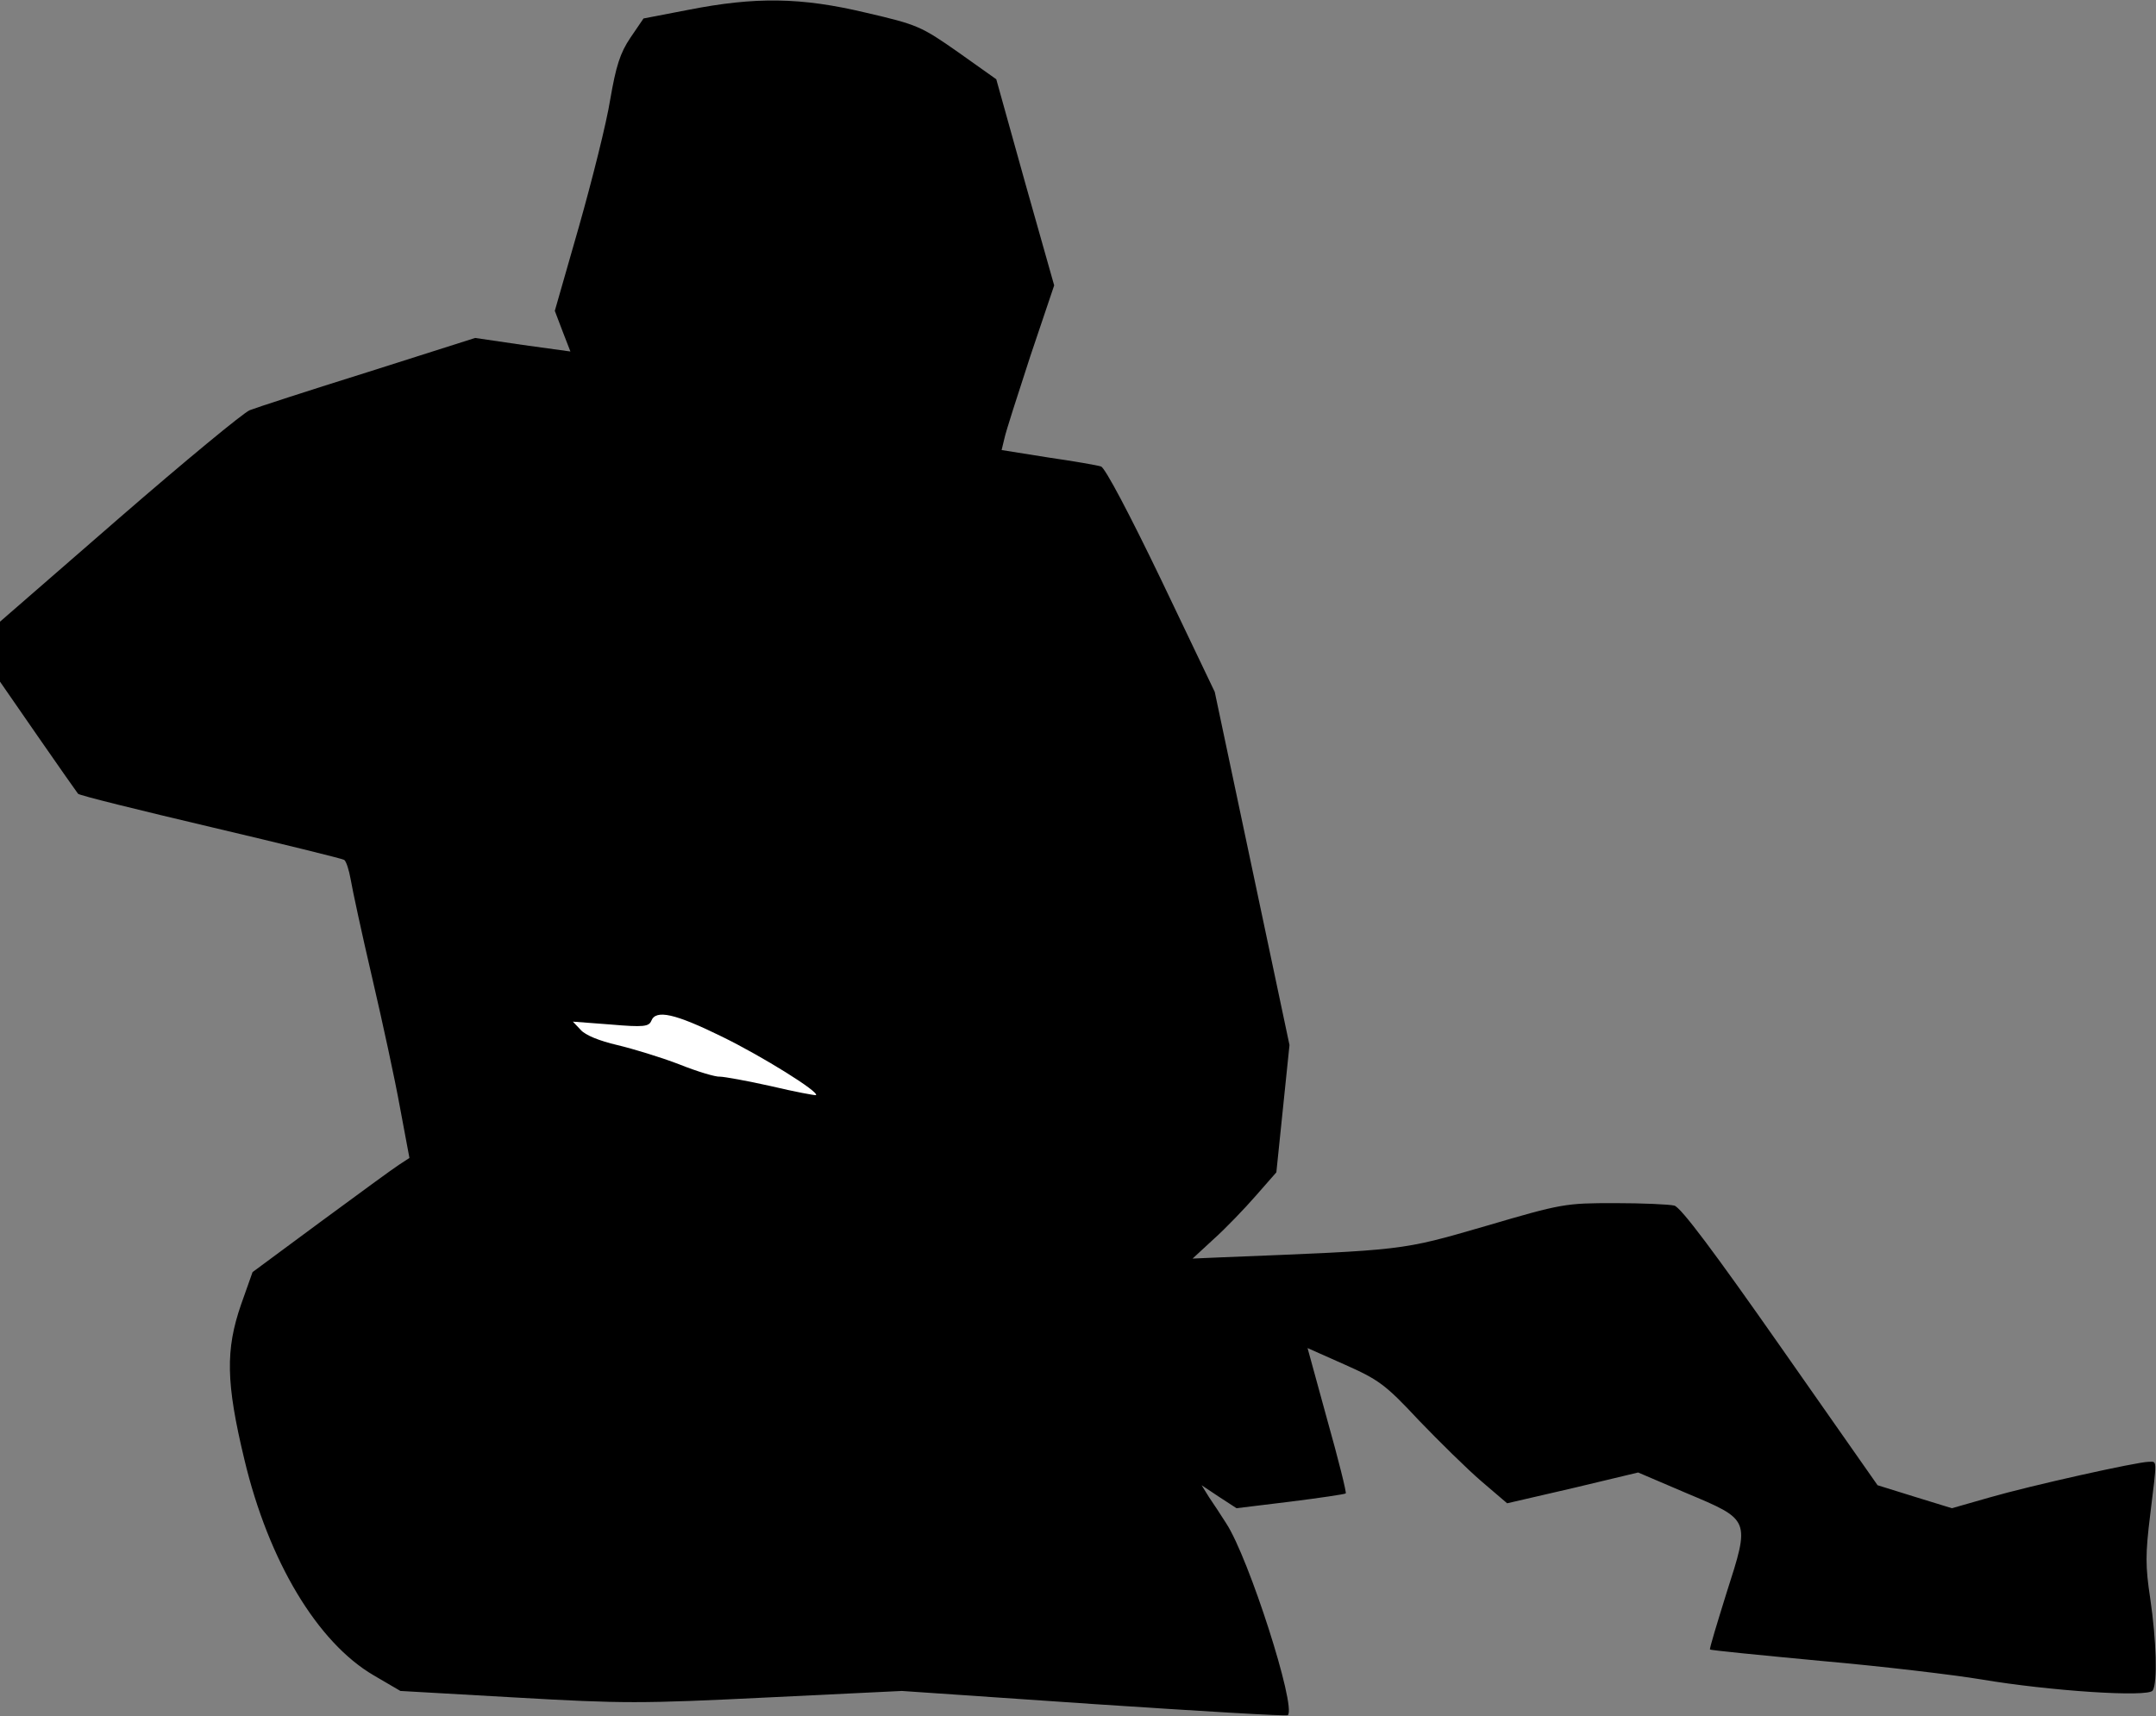 <?xml version="1.0" standalone="no"?>
<!DOCTYPE svg PUBLIC "-//W3C//DTD SVG 20010904//EN"
 "http://www.w3.org/TR/2001/REC-SVG-20010904/DTD/svg10.dtd">
<svg version="1.0" xmlns="http://www.w3.org/2000/svg"
 width="525pt" height="418pt" viewBox="0 0 525 418"
 preserveAspectRatio="xMidYMid meet">
<rect x="0" y="0" width="525" height="418" fill="#808080" stroke="none"/>
<g transform="translate(0,418) scale(0.1,-0.1)"
fill="#000000" stroke="none">
<path fill="#000000" stroke="none" d="M1676 4156 l-109 -21 -32 -47 c-25 -37
-35 -69 -49 -150 -9 -57 -44 -196 -76 -309 l-59 -206 19 -50 19 -49 -116 16
-116 17 -261 -83 c-144 -45 -273 -87 -288 -93 -15 -6 -158 -124 -317 -262
l-291 -253 0 -73 0 -73 92 -133 c50 -72 94 -135 98 -140 3 -4 149 -40 323 -81
174 -41 320 -77 325 -80 5 -3 12 -25 16 -48 4 -24 27 -131 52 -238 25 -107 56
-250 68 -317 l23 -123 -26 -17 c-14 -9 -100 -72 -191 -139 l-165 -122 -28 -79
c-38 -110 -37 -190 8 -377 59 -248 178 -446 315 -526 l65 -38 281 -16 c261
-15 305 -15 610 0 l330 16 468 -32 c257 -17 470 -30 472 -27 21 21 -95 383
-150 467 -12 19 -31 48 -42 64 l-18 29 42 -28 43 -28 131 16 c72 9 132 18 135
20 2 3 -18 83 -45 179 l-48 175 90 -40 c83 -37 99 -48 181 -136 50 -52 118
-119 153 -149 l62 -53 160 37 159 38 117 -50 c157 -66 156 -63 98 -244 -23
-74 -42 -136 -40 -137 1 -2 124 -14 272 -28 148 -13 323 -34 389 -45 166 -28
406 -44 417 -27 12 19 9 122 -6 224 -12 79 -12 108 0 205 17 139 17 128 -4
128 -27 0 -288 -58 -388 -87 l-91 -26 -91 28 -90 28 -236 337 c-161 230 -243
340 -259 344 -12 3 -77 6 -145 6 -120 0 -128 -1 -315 -56 -207 -60 -194 -58
-643 -76 l-70 -3 52 48 c29 26 75 74 102 105 l50 57 16 155 16 155 -91 430
-91 430 -130 272 c-77 160 -137 274 -147 277 -9 3 -67 13 -129 22 l-113 18 7
29 c3 15 32 105 63 200 l58 172 -71 251 -70 251 -93 66 c-90 63 -99 67 -224
96 -159 38 -270 39 -433 7z"/>
<path fill="#ffffff" stroke="none" d="M1759 1655 c98 -48 236 -134 228 -142
-2 -1 -51 8 -110 22 -58 13 -114 23 -124 23 -10 -1 -54 12 -99 30 -44 17 -113
38 -151 47 -43 10 -78 24 -89 37 l-19 20 92 -7 c81 -7 93 -5 99 9 11 28 57 18
173 -39z"/>
</g>
</svg>

